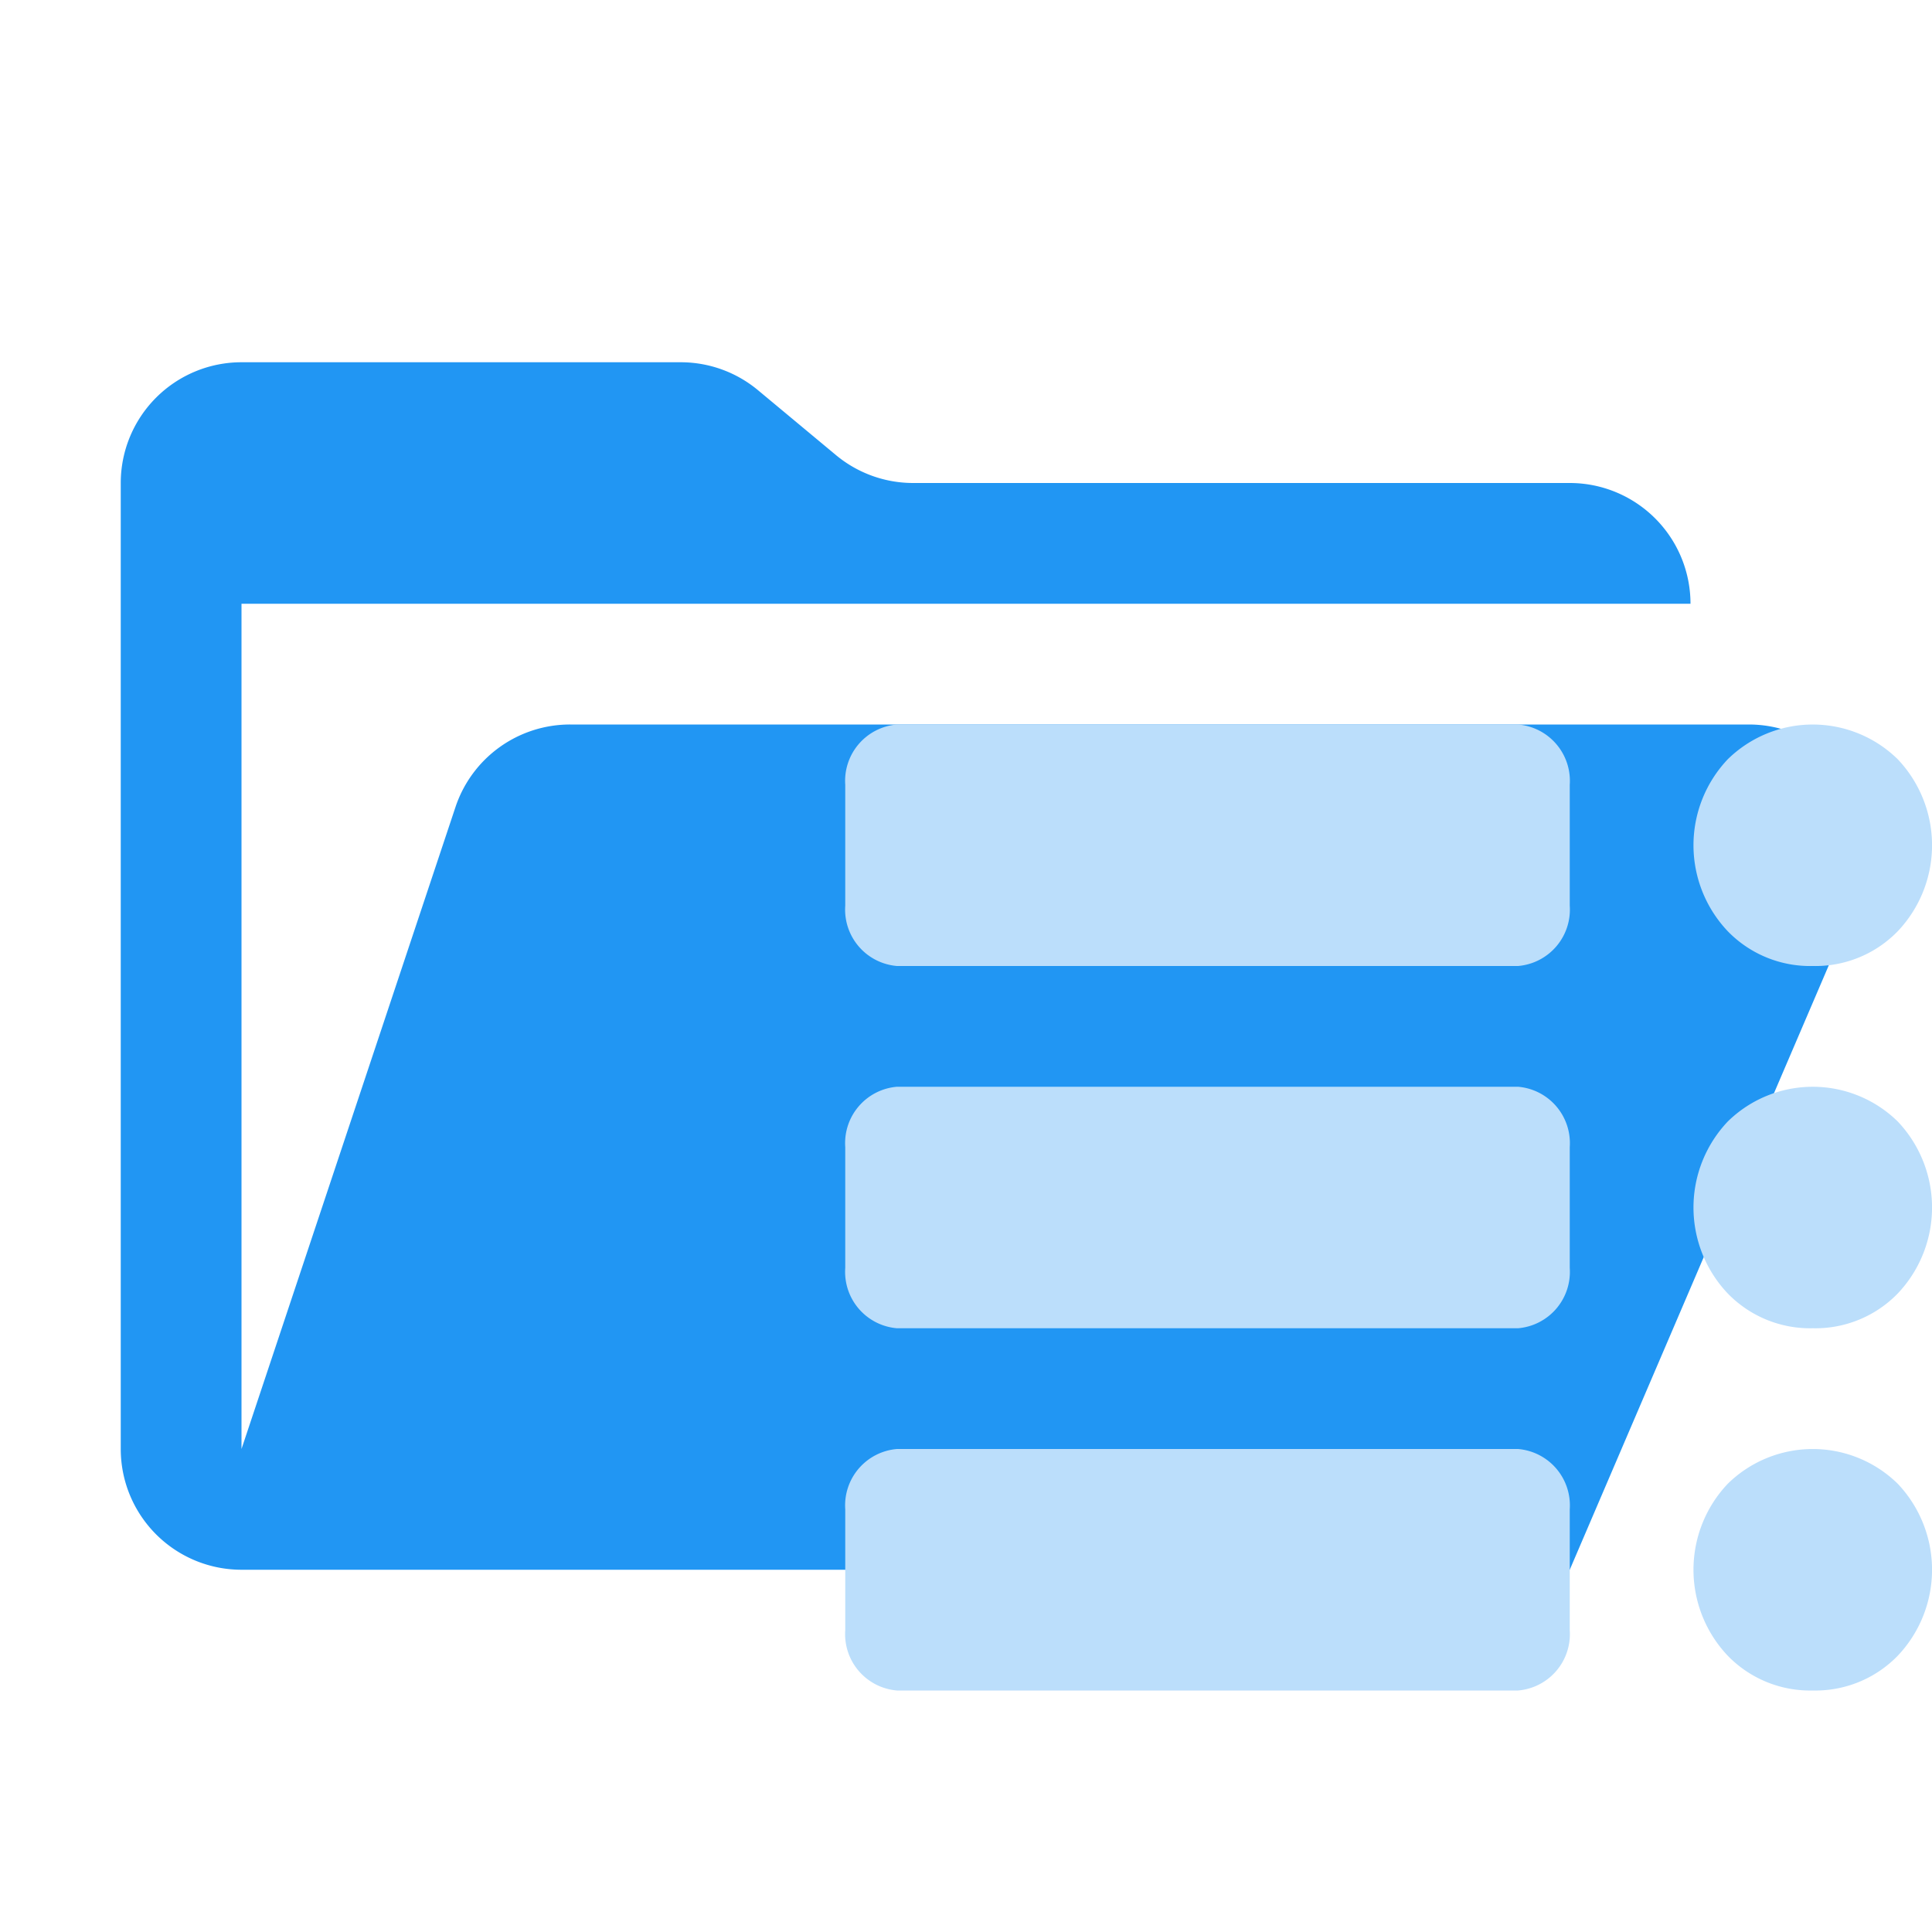 <svg xmlns="http://www.w3.org/2000/svg" viewBox="0 0 32 32"><path fill="#2196f3" d="M28.967 12H9.442a2 2 0 0 0-1.898 1.368L4 24V10h24a2 2 0 0 0-2-2H15.124a2 2 0 0 1-1.28-.464l-1.288-1.072A2 2 0 0 0 11.276 6H4a2 2 0 0 0-2 2v16a2 2 0 0 0 2 2h22l4.805-11.212A2 2 0 0 0 28.967 12"/><path fill="#bbdefb" d="M30.025 28a1.9 1.9 0 0 1-1.407-.575 2.07 2.07 0 0 1 0-2.85 2.01 2.01 0 0 1 2.814 0 2.07 2.07 0 0 1 0 2.85 1.9 1.9 0 0 1-1.407.575m0-6a1.9 1.9 0 0 1-1.407-.575 2.07 2.07 0 0 1 0-2.85 2.01 2.01 0 0 1 2.814 0 2.07 2.07 0 0 1 0 2.85 1.9 1.9 0 0 1-1.407.575m0-6a1.9 1.9 0 0 1-1.407-.575 2.07 2.07 0 0 1 0-2.85 2.01 2.01 0 0 1 2.814 0 2.07 2.07 0 0 1 0 2.85 1.9 1.9 0 0 1-1.407.575M14 27v-2a.937.937 0 0 1 .857-1h10.286A.937.937 0 0 1 26 25v2a.937.937 0 0 1-.857 1H14.857A.937.937 0 0 1 14 27m0-6v-2a.937.937 0 0 1 .857-1h10.286A.937.937 0 0 1 26 19v2a.937.937 0 0 1-.857 1H14.857A.937.937 0 0 1 14 21m0-6v-2a.937.937 0 0 1 .857-1h10.286A.937.937 0 0 1 26 13v2a.937.937 0 0 1-.857 1H14.857A.937.937 0 0 1 14 15"/></svg>